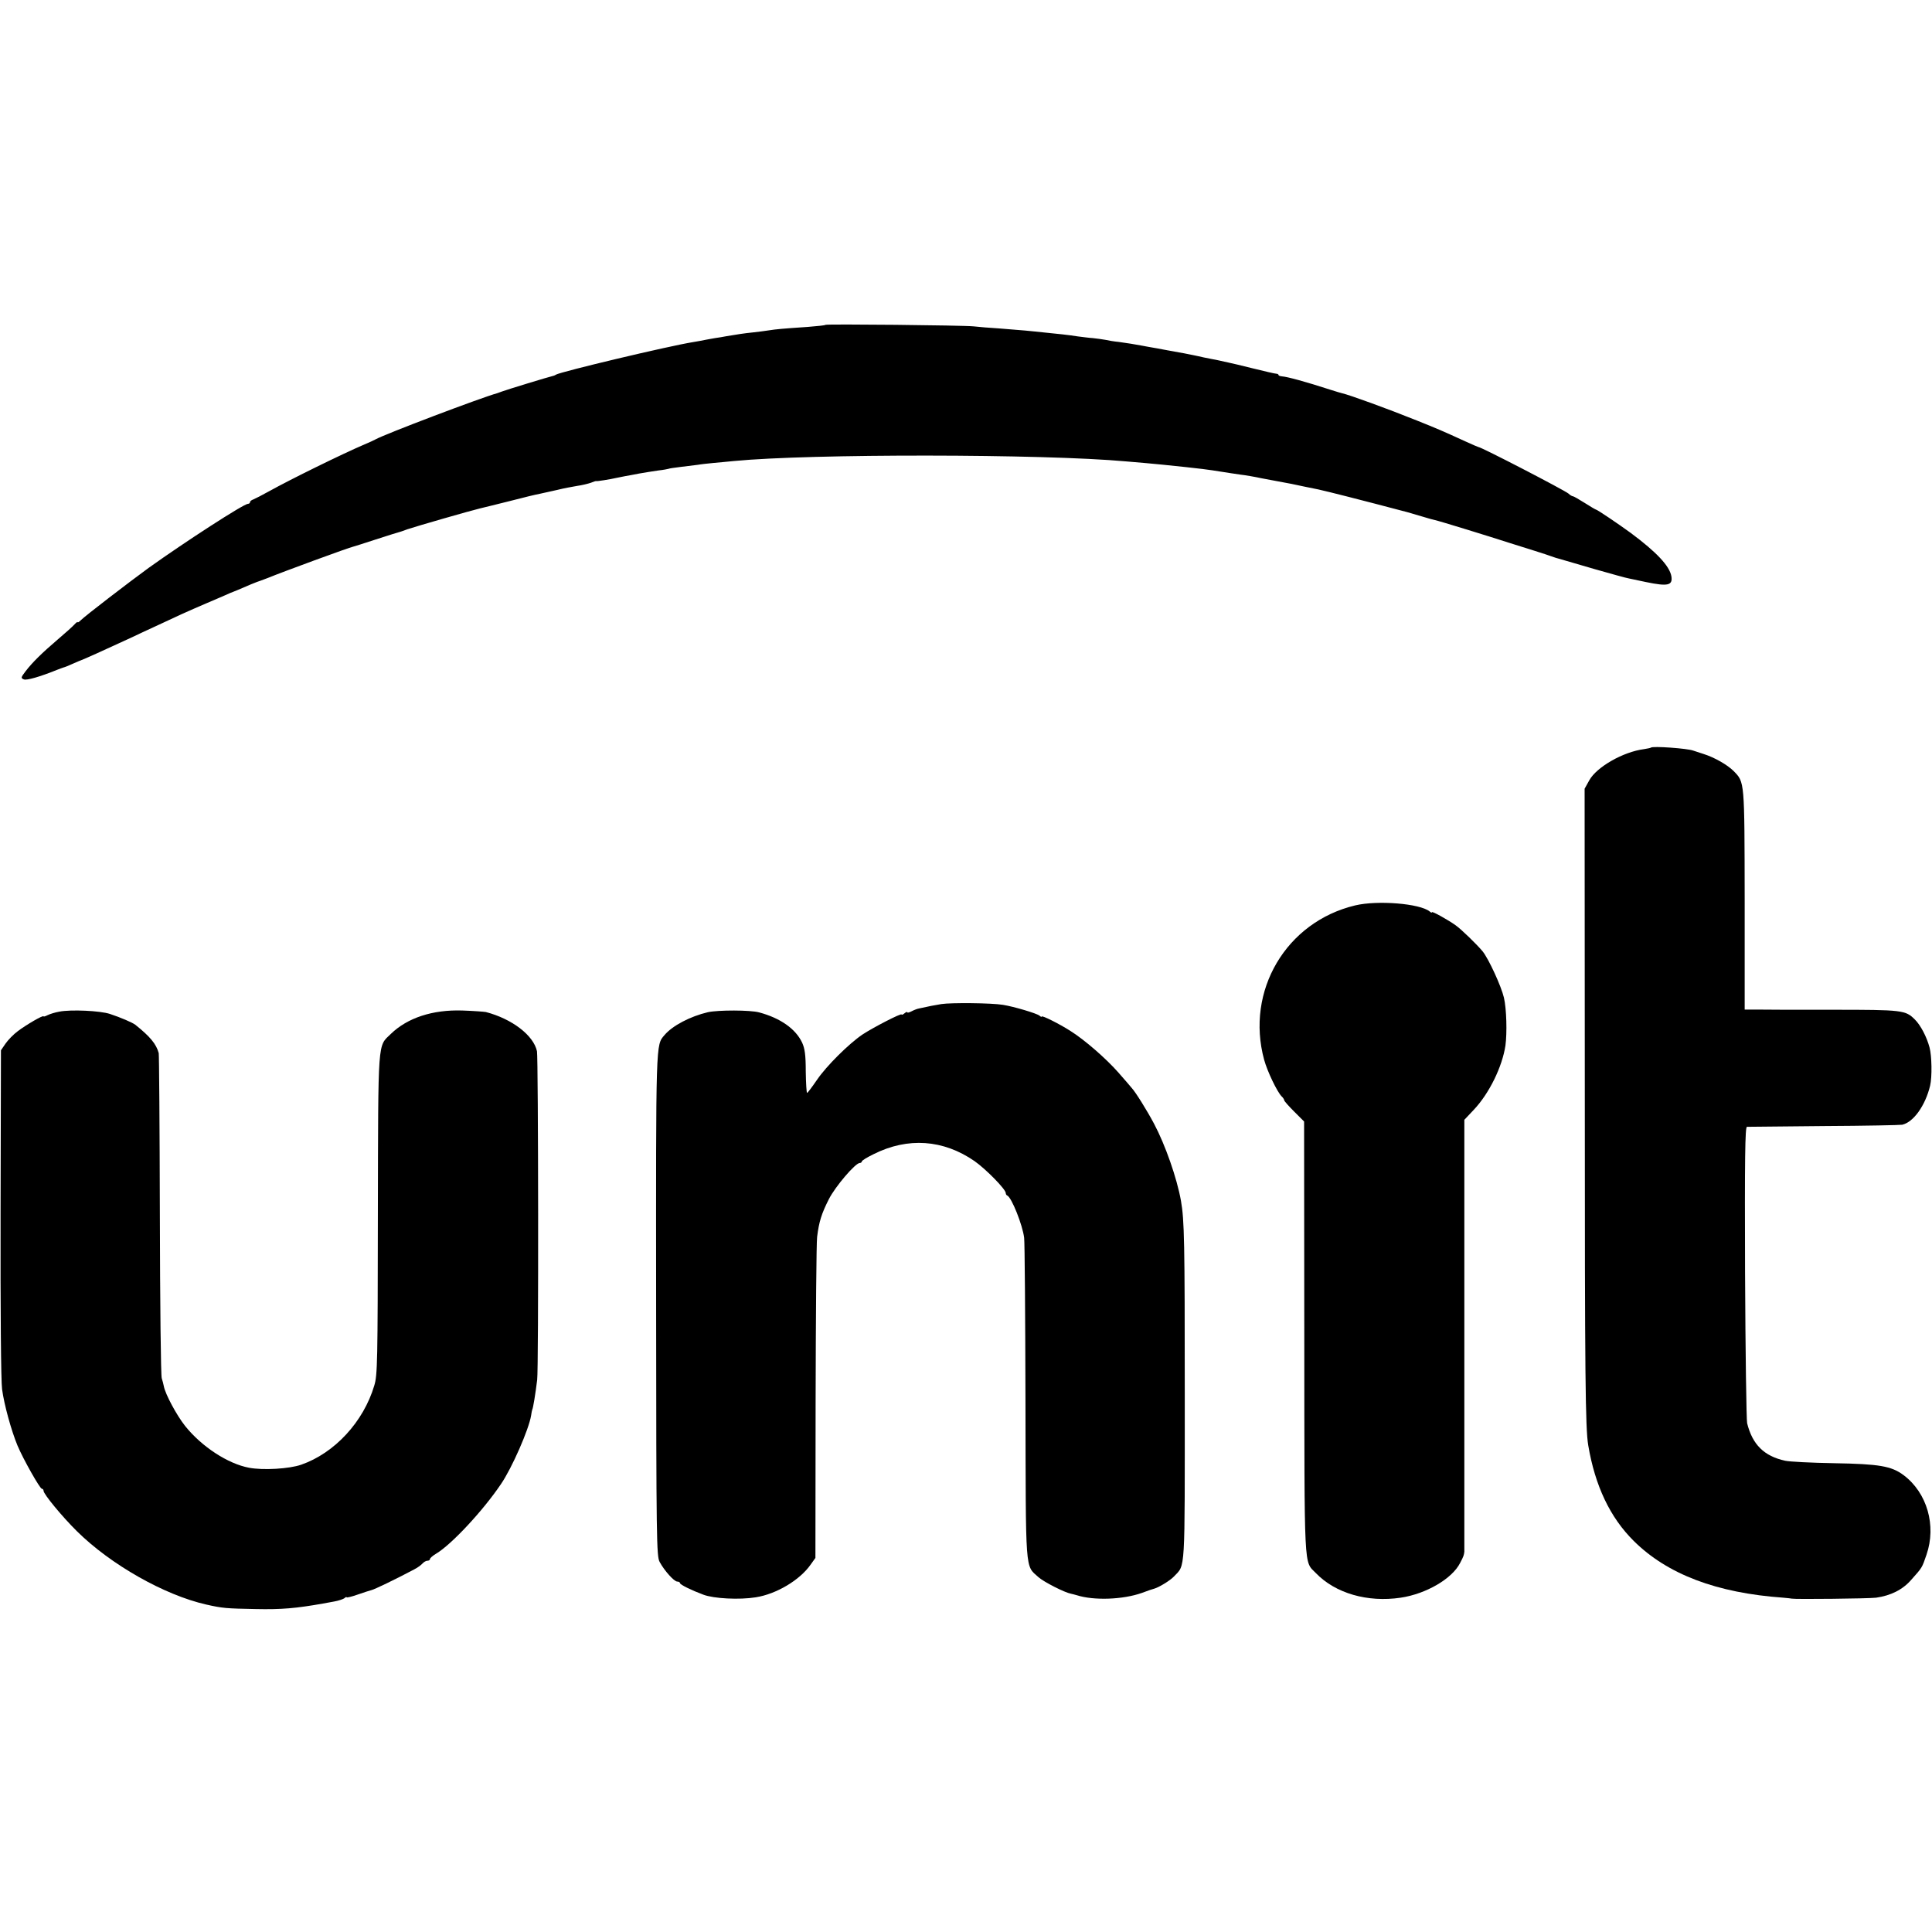 <?xml version="1.0" standalone="no"?>
<!DOCTYPE svg PUBLIC "-//W3C//DTD SVG 20010904//EN"
 "http://www.w3.org/TR/2001/REC-SVG-20010904/DTD/svg10.dtd">
<svg version="1.0" xmlns="http://www.w3.org/2000/svg"
 width="1020pt" height="1020pt" viewBox="0 0 1020 1020"
 preserveAspectRatio="xMidYMid meet">
<g transform="translate(0,1020) scale(0.1,-0.1)"
fill="#000000" stroke="none">
<path d="M4358 8485 c-2 -3 -45 -7 -94 -11 -134 -9 -166 -12 -204 -18 -19 -3
-57 -8 -85 -11 -49 -5 -80 -10 -140 -20 -16 -3 -43 -8 -60 -10 -16 -3 -41 -7
-55 -10 -14 -3 -41 -8 -60 -11 -131 -21 -697 -156 -725 -172 -5 -4 -15 -7 -20
-8 -12 -2 -242 -72 -265 -81 -8 -3 -19 -7 -25 -9 -84 -23 -591 -215 -643 -244
-9 -5 -35 -17 -57 -26 -119 -51 -388 -183 -505 -248 -36 -20 -73 -39 -83 -43
-9 -3 -17 -9 -17 -14 0 -5 -5 -9 -11 -9 -22 0 -331 -200 -524 -338 -103 -75
-335 -253 -359 -277 -9 -9 -16 -13 -16 -10 0 4 -8 -2 -17 -12 -10 -11 -49 -46
-88 -79 -83 -71 -134 -121 -170 -168 -25 -33 -26 -36 -9 -43 15 -6 85 14 174
50 14 6 30 11 35 13 6 1 28 10 50 20 22 10 42 18 45 19 14 5 106 46 255 115
33 16 94 44 135 63 41 19 104 48 140 65 36 16 94 42 130 57 36 15 81 35 100
43 19 9 37 16 40 17 6 2 35 14 95 40 22 9 45 18 50 19 6 2 24 9 40 15 72 30
432 162 450 165 5 1 55 17 110 35 103 33 115 37 127 40 4 1 27 8 50 17 44 15
332 98 383 110 6 1 73 18 150 37 77 20 151 38 165 40 14 3 54 12 90 20 36 9
85 18 109 22 23 3 55 11 70 16 14 6 27 10 29 9 2 -2 73 9 107 17 11 2 31 6 45
9 14 2 48 9 75 14 28 5 73 12 100 16 28 3 52 8 55 9 3 2 33 6 65 10 33 4 73 9
89 11 16 3 54 7 85 10 31 3 79 7 106 10 402 39 1632 38 2070 -2 33 -3 80 -7
105 -9 44 -4 118 -11 210 -21 83 -9 105 -12 140 -17 75 -12 136 -21 150 -23
20 -2 79 -12 110 -19 14 -3 50 -9 80 -15 30 -6 66 -12 80 -15 30 -7 106 -22
140 -29 54 -12 220 -54 470 -120 8 -2 42 -12 75 -22 33 -10 65 -19 71 -20 15
-2 300 -90 389 -119 39 -12 102 -32 140 -44 39 -12 77 -25 85 -28 16 -6 23 -8
55 -17 11 -3 90 -26 175 -51 85 -24 166 -47 180 -49 14 -3 54 -11 90 -19 116
-24 142 -18 134 31 -10 54 -77 126 -214 228 -66 48 -178 124 -185 124 -2 0
-29 16 -59 35 -30 19 -58 35 -62 35 -4 0 -15 6 -23 14 -23 19 -461 246 -476
246 -2 0 -32 13 -67 29 -120 55 -153 69 -258 111 -154 62 -355 135 -395 144
-5 1 -32 9 -60 18 -133 43 -228 69 -257 71 -10 1 -18 4 -18 7 0 4 -6 7 -12 7
-7 0 -62 13 -123 28 -60 15 -119 29 -130 31 -11 2 -31 7 -45 10 -14 3 -32 7
-40 8 -8 2 -28 6 -45 9 -16 4 -41 9 -55 12 -14 3 -36 7 -50 10 -14 2 -38 7
-55 10 -16 3 -41 7 -55 10 -14 3 -38 7 -55 10 -16 3 -41 7 -55 10 -37 7 -80
14 -125 20 -22 2 -53 7 -70 11 -16 3 -46 7 -65 9 -19 1 -55 6 -80 9 -51 8 -99
13 -180 21 -30 3 -75 8 -99 10 -24 2 -85 7 -135 11 -50 3 -111 8 -136 11 -59
6 -777 13 -782 8z"/>
<path d="M8716 6253 c-2 -2 -18 -5 -36 -8 -110 -14 -250 -94 -289 -164 l-25
-45 1 -1640 c0 -1467 3 -1735 18 -1826 36 -214 115 -381 240 -505 177 -176
437 -275 790 -300 22 -2 42 -4 45 -5 16 -4 404 0 445 5 77 11 140 42 185 94
59 66 57 63 81 133 53 154 3 327 -121 420 -64 48 -129 59 -367 63 -120 2 -236
8 -258 13 -111 24 -173 85 -201 198 -4 16 -9 374 -11 797 -2 599 0 767 10 768
7 0 190 2 407 4 217 1 403 5 413 7 60 14 122 102 147 206 11 46 9 158 -3 202
-15 56 -47 117 -77 147 -50 50 -64 52 -437 52 -192 0 -374 0 -405 1 l-57 0 0
580 c-1 632 0 619 -58 679 -33 33 -101 72 -158 90 -22 7 -47 15 -55 18 -31 12
-215 25 -224 16z"/>
<path d="M7155 5420 c-365 -87 -580 -451 -481 -815 17 -62 68 -168 92 -193 8
-7 14 -17 14 -21 0 -4 24 -31 53 -60 l52 -52 1 -1142 c1 -1254 -3 -1176 61
-1242 103 -107 273 -156 448 -130 134 20 272 100 314 184 18 34 20 41 22 59 0
4 0 518 0 1143 l0 1137 50 53 c82 87 150 227 167 339 9 67 6 193 -8 253 -14
60 -81 206 -113 245 -32 38 -110 114 -142 137 -39 28 -125 76 -125 69 0 -4 -6
-2 -12 4 -52 42 -275 60 -393 32z"/>
<path d="M4970 4899 c-42 -7 -58 -10 -117 -23 -12 -2 -31 -10 -42 -16 -12 -6
-21 -8 -21 -4 0 3 -7 1 -15 -6 -8 -7 -15 -9 -15 -6 0 9 -151 -69 -207 -106
-72 -49 -189 -165 -239 -238 -26 -38 -50 -70 -53 -70 -3 0 -6 51 -7 113 0 87
-5 121 -19 152 -34 73 -115 130 -227 160 -47 13 -217 13 -271 1 -93 -22 -187
-71 -229 -121 -46 -54 -45 -21 -44 -1425 1 -1247 2 -1327 19 -1357 25 -46 76
-103 93 -103 8 0 14 -4 14 -8 0 -8 61 -38 123 -61 55 -21 191 -28 277 -14 109
17 233 91 290 173 l25 35 1 820 c1 451 4 845 8 875 10 80 23 122 62 199 34 67
140 191 163 191 6 0 11 4 11 8 0 5 28 22 63 39 180 90 367 77 532 -37 61 -43
165 -149 165 -169 0 -5 3 -11 8 -13 23 -10 81 -156 89 -223 3 -22 6 -411 7
-865 2 -918 -3 -862 69 -927 28 -25 138 -81 171 -87 6 -1 20 -5 31 -8 91 -29
244 -23 343 12 31 12 62 22 67 23 26 8 82 42 103 64 61 65 57 3 57 963 0 804
-2 917 -20 1020 -21 119 -83 296 -142 407 -36 68 -98 168 -118 189 -5 7 -37
43 -70 81 -63 72 -178 173 -255 221 -58 37 -150 83 -150 75 0 -3 -6 -1 -12 5
-15 12 -136 48 -193 57 -60 10 -274 12 -325 4z"/>
<path d="M313 4859 c-23 -4 -51 -13 -63 -19 -11 -6 -20 -8 -20 -6 0 9 -91 -44
-136 -78 -23 -17 -52 -47 -65 -66 l-24 -35 -2 -860 c-1 -510 2 -888 8 -930 11
-81 48 -216 81 -296 30 -72 119 -229 129 -229 5 0 9 -5 9 -11 0 -17 98 -136
176 -213 179 -177 462 -337 682 -387 88 -20 107 -21 262 -24 137 -3 213 4 355
29 11 2 38 7 60 11 22 4 46 12 53 17 6 6 12 8 12 5 0 -3 26 3 57 14 32 11 65
22 74 24 15 3 129 58 225 109 18 9 37 23 44 31 7 8 19 15 26 15 8 0 14 4 14 9
0 5 15 18 32 28 81 48 248 227 343 368 58 85 147 288 159 362 2 15 5 29 6 31
4 4 17 83 26 157 8 60 6 1702 -1 1735 -18 84 -132 171 -270 207 -11 2 -67 6
-124 8 -158 5 -290 -39 -377 -123 -71 -69 -67 -15 -69 -952 -1 -781 -2 -850
-19 -905 -57 -192 -210 -357 -386 -418 -63 -22 -201 -30 -275 -16 -112 21
-250 111 -338 221 -45 57 -104 167 -112 209 -2 11 -7 30 -11 42 -5 12 -9 400
-10 862 -1 462 -4 847 -6 855 -13 48 -45 87 -124 150 -16 12 -79 39 -134 57
-52 17 -206 24 -267 12z"/>
</g>
</svg>
